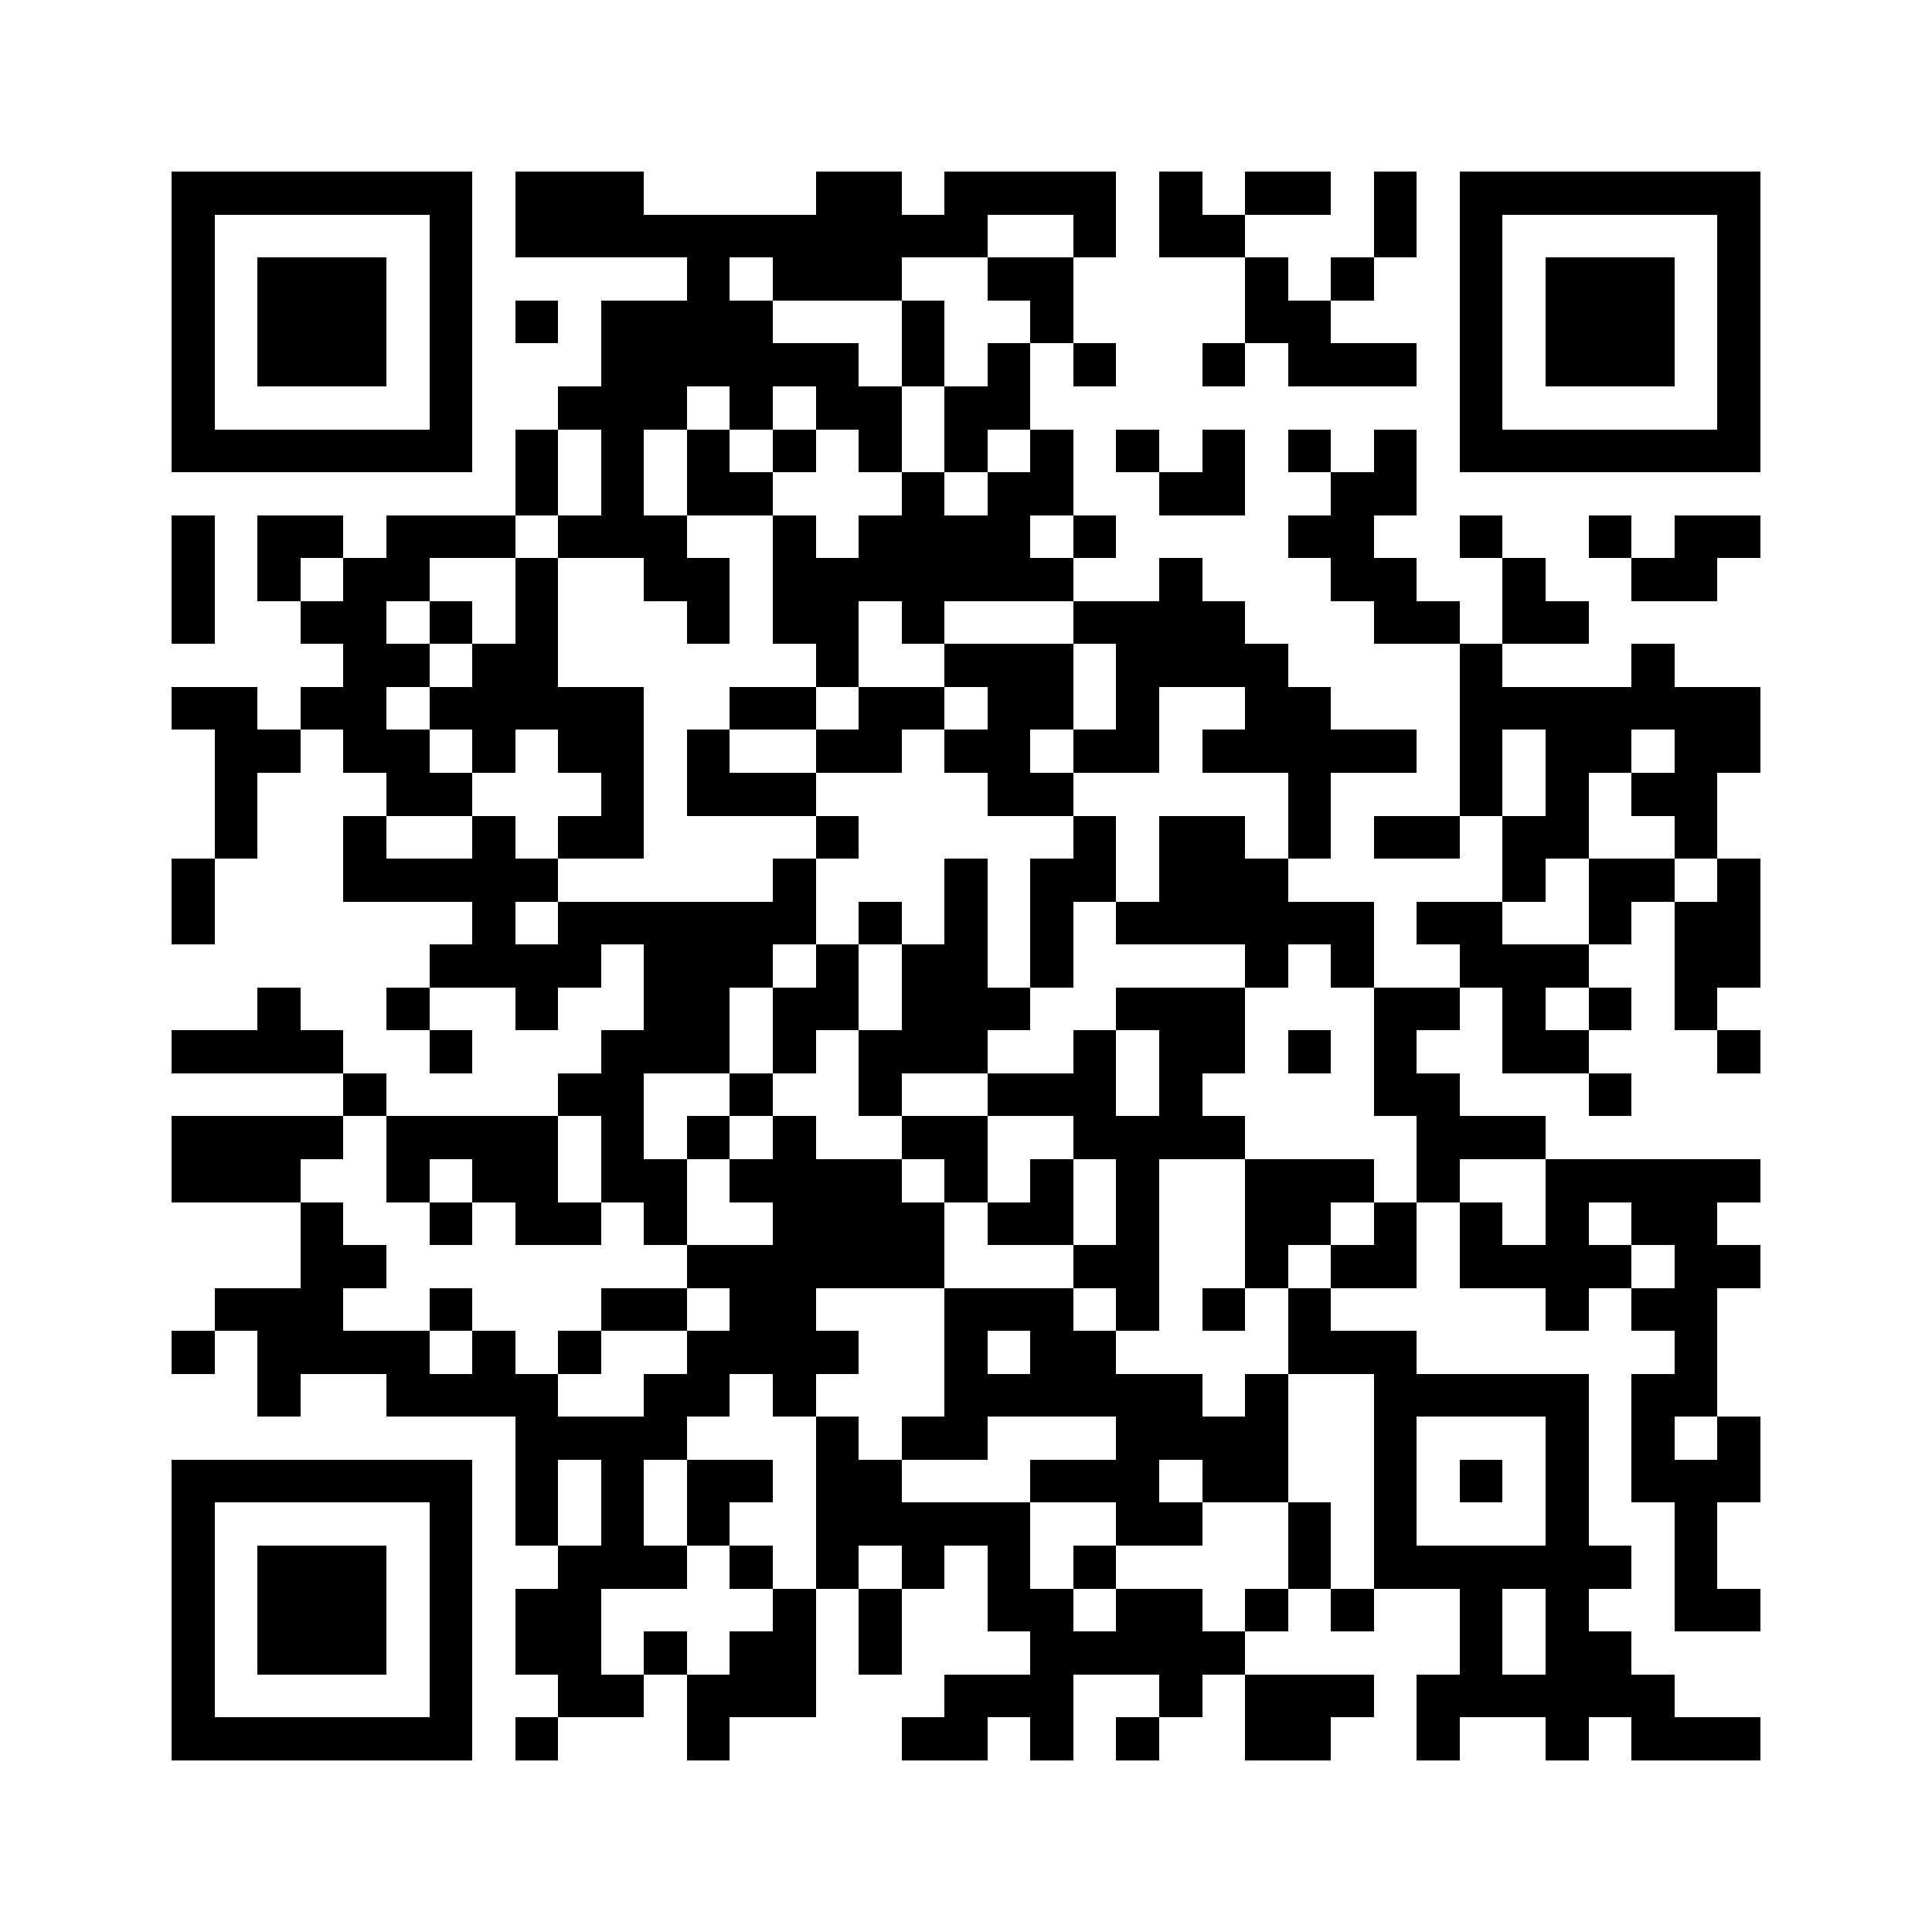 <?xml version="1.0" encoding="utf-8"?><!DOCTYPE svg PUBLIC "-//W3C//DTD SVG 1.1//EN" "http://www.w3.org/Graphics/SVG/1.1/DTD/svg11.dtd"><svg xmlns="http://www.w3.org/2000/svg" viewBox="0 0 45 45" shape-rendering="crispEdges"><path fill="#ffffff" d="M0 0h45v45H0z"/><path stroke="#000000" d="M4 4.5h7m1 0h3m4 0h2m1 0h4m1 0h1m1 0h2m1 0h1m1 0h7M4 5.5h1m5 0h1m1 0h11m2 0h1m1 0h2m3 0h1m1 0h1m5 0h1M4 6.5h1m1 0h3m1 0h1m5 0h1m1 0h3m2 0h2m4 0h1m1 0h1m2 0h1m1 0h3m1 0h1M4 7.5h1m1 0h3m1 0h1m1 0h1m1 0h4m3 0h1m2 0h1m4 0h2m3 0h1m1 0h3m1 0h1M4 8.5h1m1 0h3m1 0h1m3 0h6m1 0h1m1 0h1m1 0h1m2 0h1m1 0h3m1 0h1m1 0h3m1 0h1M4 9.5h1m5 0h1m2 0h3m1 0h1m1 0h2m1 0h2m10 0h1m5 0h1M4 10.5h7m1 0h1m1 0h1m1 0h1m1 0h1m1 0h1m1 0h1m1 0h1m1 0h1m1 0h1m1 0h1m1 0h1m1 0h7M12 11.5h1m1 0h1m1 0h2m3 0h1m1 0h2m2 0h2m2 0h2M4 12.5h1m1 0h2m1 0h3m1 0h3m2 0h1m1 0h4m1 0h1m4 0h2m2 0h1m2 0h1m1 0h2M4 13.5h1m1 0h1m1 0h2m2 0h1m2 0h2m1 0h7m2 0h1m3 0h2m2 0h1m2 0h2M4 14.5h1m2 0h2m1 0h1m1 0h1m3 0h1m1 0h2m1 0h1m3 0h4m3 0h2m1 0h2M8 15.5h2m1 0h2m6 0h1m2 0h3m1 0h4m4 0h1m3 0h1M4 16.5h2m1 0h2m1 0h5m2 0h2m1 0h2m1 0h2m1 0h1m2 0h2m3 0h7M5 17.5h2m1 0h2m1 0h1m1 0h2m1 0h1m2 0h2m1 0h2m1 0h2m1 0h5m1 0h1m1 0h2m1 0h2M5 18.5h1m3 0h2m3 0h1m1 0h3m4 0h2m5 0h1m3 0h1m1 0h1m1 0h2M5 19.5h1m2 0h1m2 0h1m1 0h2m4 0h1m5 0h1m1 0h2m1 0h1m1 0h2m1 0h2m2 0h1M4 20.5h1m3 0h5m5 0h1m3 0h1m1 0h2m1 0h3m5 0h1m1 0h2m1 0h1M4 21.5h1m6 0h1m1 0h6m1 0h1m1 0h1m1 0h1m1 0h6m1 0h2m2 0h1m1 0h2M10 22.5h4m1 0h3m1 0h1m1 0h2m1 0h1m4 0h1m1 0h1m2 0h3m2 0h2M6 23.5h1m2 0h1m2 0h1m2 0h2m1 0h2m1 0h3m2 0h3m3 0h2m1 0h1m1 0h1m1 0h1M4 24.5h4m2 0h1m3 0h3m1 0h1m1 0h3m2 0h1m1 0h2m1 0h1m1 0h1m2 0h2m3 0h1M8 25.5h1m4 0h2m2 0h1m2 0h1m2 0h3m1 0h1m4 0h2m3 0h1M4 26.5h4m1 0h4m1 0h1m1 0h1m1 0h1m2 0h2m2 0h4m4 0h3M4 27.5h3m2 0h1m1 0h2m1 0h2m1 0h4m1 0h1m1 0h1m1 0h1m2 0h3m1 0h1m2 0h5M7 28.5h1m2 0h1m1 0h2m1 0h1m2 0h4m1 0h2m1 0h1m2 0h2m1 0h1m1 0h1m1 0h1m1 0h2M7 29.5h2m7 0h6m3 0h2m2 0h1m1 0h2m1 0h4m1 0h2M5 30.5h3m2 0h1m3 0h2m1 0h2m3 0h3m1 0h1m1 0h1m1 0h1m5 0h1m1 0h2M4 31.5h1m1 0h4m1 0h1m1 0h1m2 0h4m2 0h1m1 0h2m4 0h3m6 0h1M6 32.5h1m2 0h4m2 0h2m1 0h1m3 0h6m1 0h1m2 0h5m1 0h2M12 33.5h4m3 0h1m1 0h2m3 0h4m2 0h1m3 0h1m1 0h1m1 0h1M4 34.5h7m1 0h1m1 0h1m1 0h2m1 0h2m3 0h3m1 0h2m2 0h1m1 0h1m1 0h1m1 0h3M4 35.5h1m5 0h1m1 0h1m1 0h1m1 0h1m2 0h5m2 0h2m2 0h1m1 0h1m3 0h1m2 0h1M4 36.5h1m1 0h3m1 0h1m2 0h3m1 0h1m1 0h1m1 0h1m1 0h1m1 0h1m4 0h1m1 0h6m1 0h1M4 37.5h1m1 0h3m1 0h1m1 0h2m4 0h1m1 0h1m2 0h2m1 0h2m1 0h1m1 0h1m2 0h1m1 0h1m2 0h2M4 38.5h1m1 0h3m1 0h1m1 0h2m1 0h1m1 0h2m1 0h1m3 0h5m5 0h1m1 0h2M4 39.5h1m5 0h1m2 0h2m1 0h3m3 0h3m2 0h1m1 0h3m1 0h6M4 40.5h7m1 0h1m3 0h1m4 0h2m1 0h1m1 0h1m2 0h2m2 0h1m2 0h1m1 0h3"/></svg>
